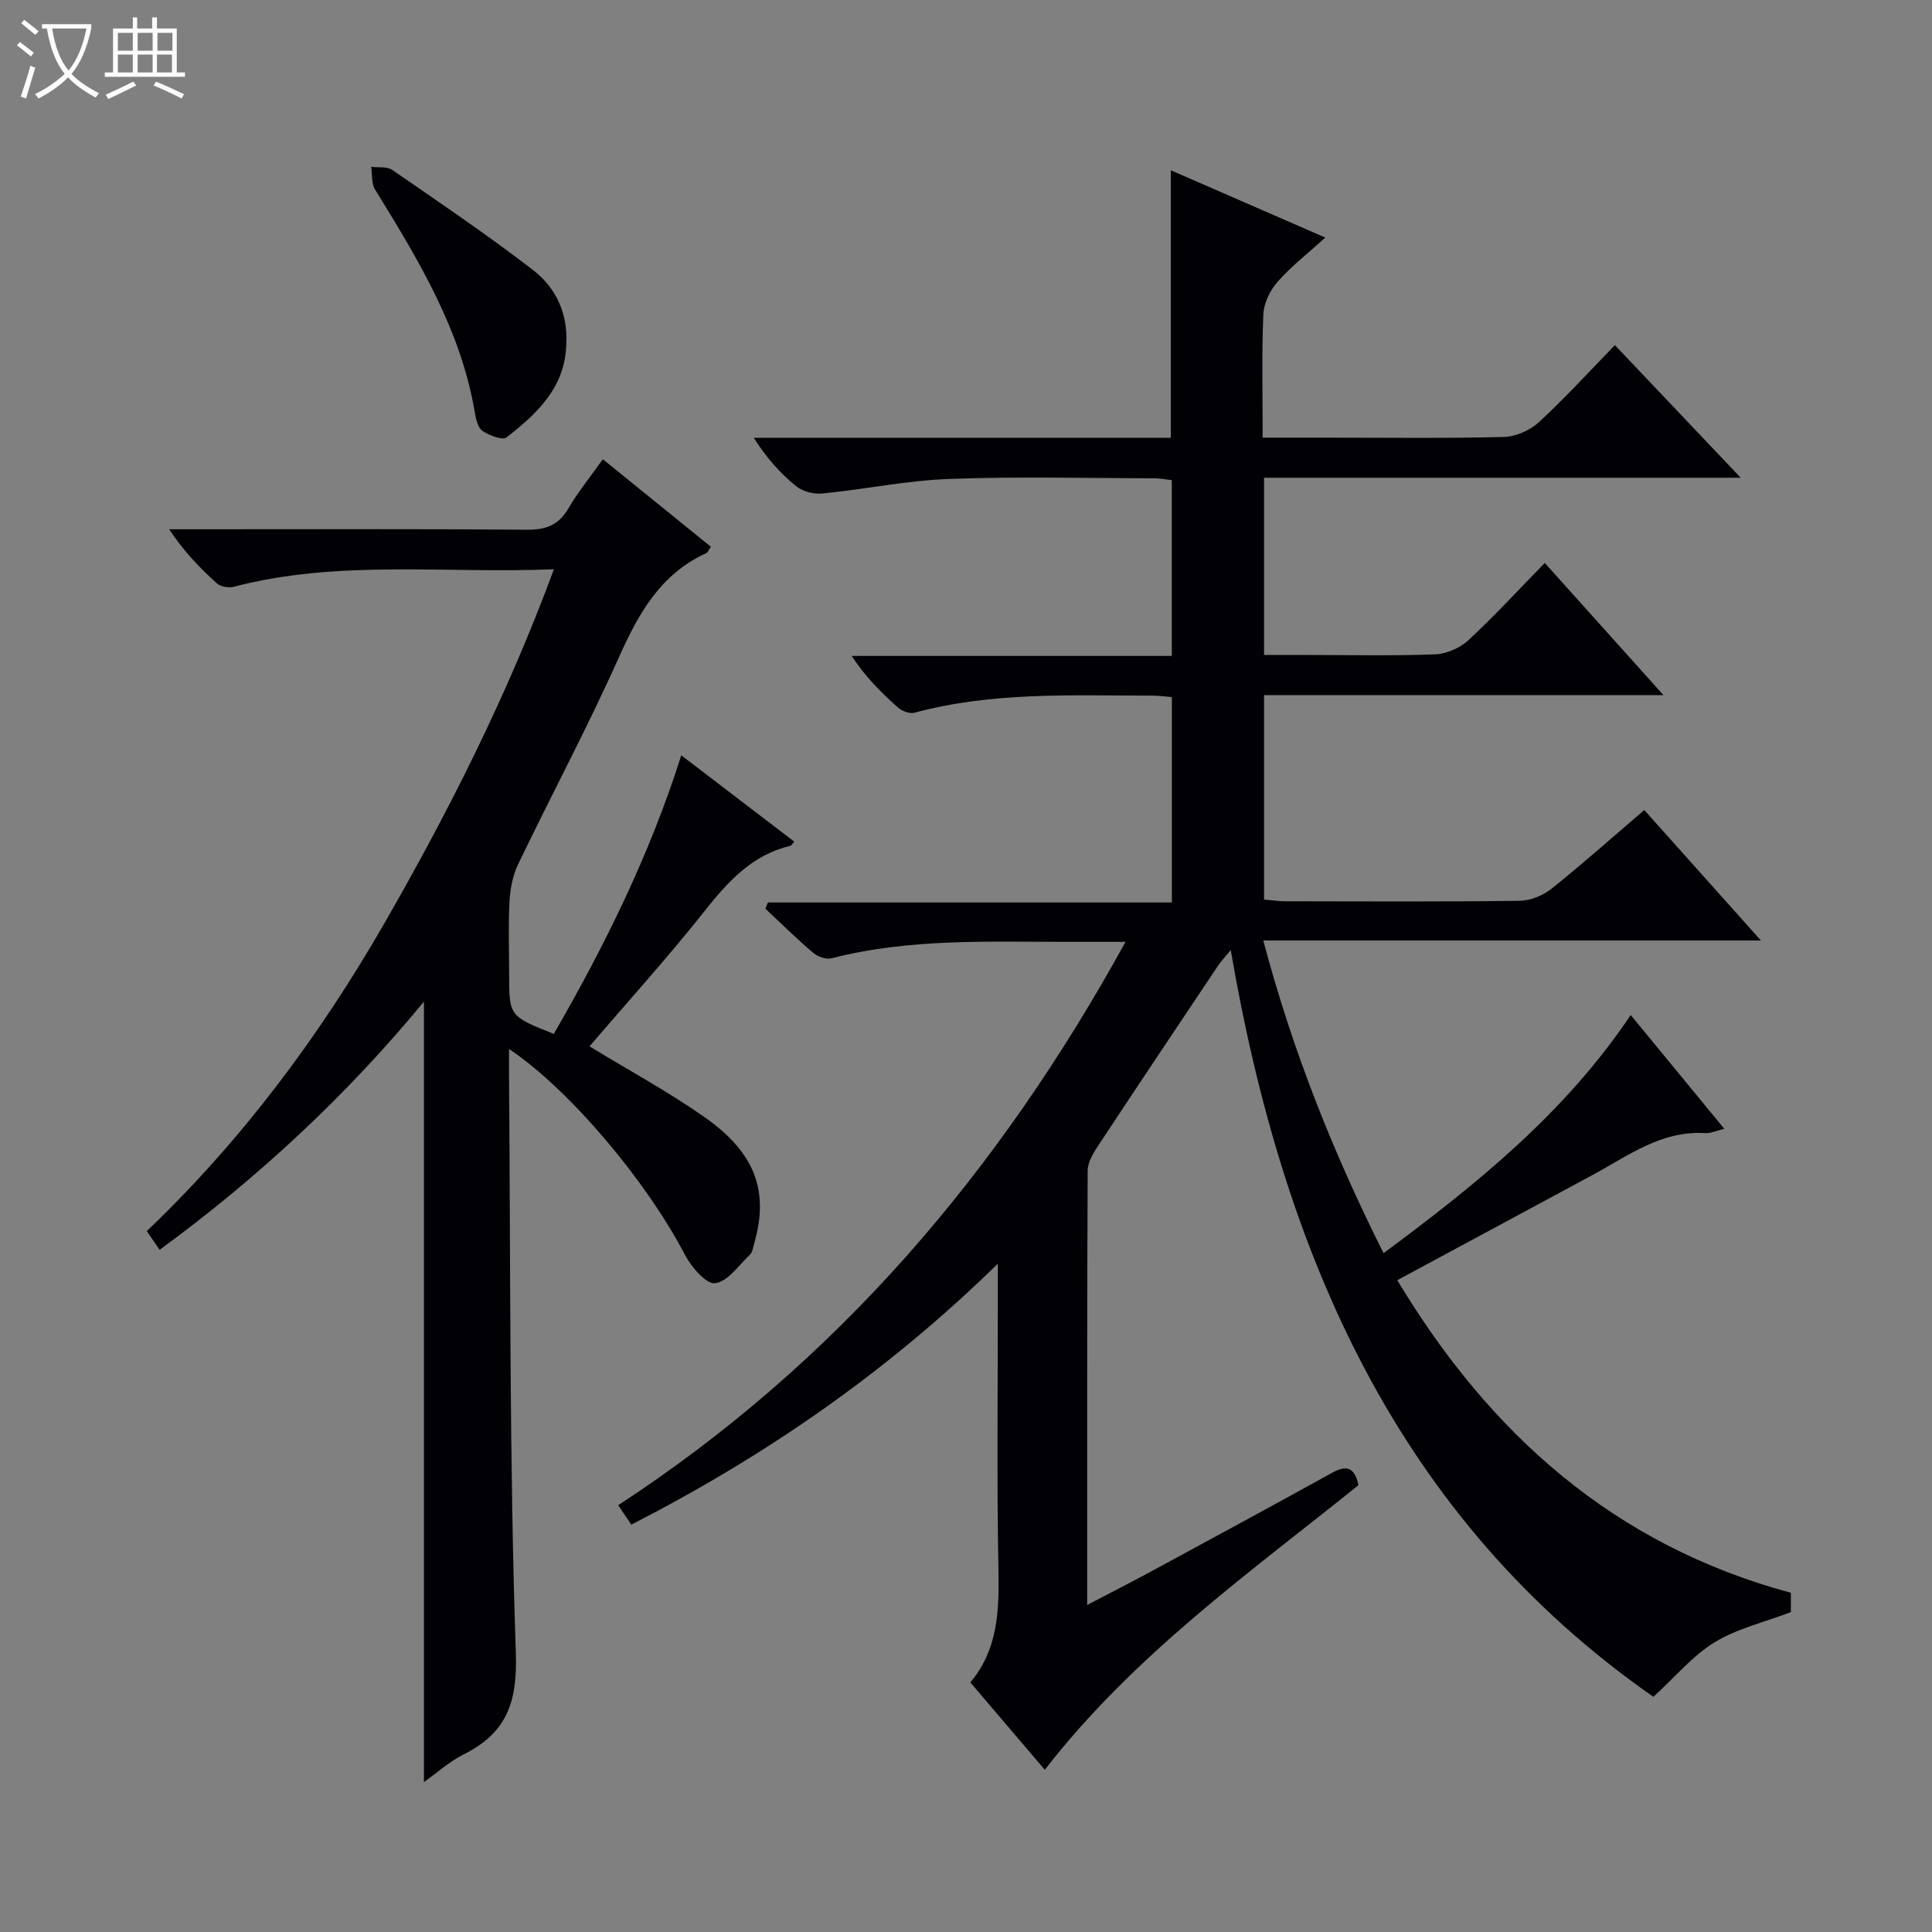 <svg enable-background="new 0 0 400 400" viewBox="0 0 400 400" xmlns="http://www.w3.org/2000/svg"><rect x="0" y="0" width="400" height="400" fill="#808080" stroke="none"/><path d="m6.4 11.7c-1-.8-1.9-1.6-2.9-2.3l.6-.7c.9.7 1.9 1.4 2.9 2.2zm-2.1 8.3c.7-2.1 1.4-4.2 2-6.4.2.1.6.3 1 .4-.7 2.3-1.3 4.4-1.9 6.4zm3-12.8c-1.1-.9-2.1-1.7-2.9-2.4l.6-.7c1 .8 2 1.5 3 2.4zm1.4-1.3v-.9h10.2v.9c-.9 4.2-2.3 7.3-4.1 9.4 1.3 1.4 3.2 2.7 5.7 4-.2.2-.4.5-.7.9-2.5-1.4-4.4-2.7-5.7-4.2-1.4 1.5-3.5 3-6.1 4.4 0 0 0 0-.1-.1-.3-.4-.5-.7-.7-.8 2.7-1.3 4.7-2.8 6.2-4.2-1.8-2.2-3-5.3-3.7-9.4zm9.2 0h-7.1c.6 3.8 1.7 6.7 3.4 8.7 1.7-2.1 2.9-4.8 3.7-8.7z" fill="#fcfbfa"/><path d="m31.6 3.6h.9v2.3h4.1v9.1h1.7v.9h-16.6v-.9h1.7v-9.1h4.1v-2.3h.9v2.3h3.1v-2.3zm-4 13.3.6.8c-1.9.9-3.8 1.9-5.8 2.8-.2-.3-.3-.6-.5-.9 2-.9 3.9-1.8 5.7-2.7zm-3.2-10.1v3.7h3.1v-3.7zm0 4.5v3.7h3.1v-3.7zm4.1-4.5v3.7h3.1v-3.7zm0 4.5v3.7h3.1v-3.7zm9.1 9.1c-2.1-1.1-4.1-2-5.8-2.7l.5-.8c2.2.9 4.1 1.8 5.8 2.6zm-1.9-13.6h-3.1v3.7h3.1zm-3.2 4.5v3.7h3.1v-3.7z" fill="#fcfbfa"/><g fill="#010105"><path d="m216.31 366.41c-5.12-6.01-10.17-11.92-15.41-18.08 5.65-6.73 5.98-14.66 5.82-23.02-.36-18.99-.12-37.99-.13-56.99 0-1.76 0-3.52 0-6.68-23.09 22.57-48.18 39.82-75.88 54.02-.91-1.35-1.69-2.5-2.72-4.02 45.19-29.51 78.81-68.96 105.04-116.64-4.42 0-7.81 0-11.2 0-16.62.03-33.3-.81-49.65 3.4-1.12.29-2.87-.33-3.82-1.13-3.41-2.9-6.61-6.06-9.88-9.12.16-.43.33-.86.49-1.3h83.65c0-14.54 0-28.29 0-42.53-1.3-.1-2.73-.3-4.15-.3-16.46 0-32.97-.83-49.13 3.54-.98.27-2.56-.32-3.39-1.05-3.46-3.06-6.75-6.33-9.62-10.71h66.28c0-12.45 0-24.2 0-36.39-1.1-.12-2.35-.38-3.61-.38-14.17-.03-28.34-.4-42.49.13-8.75.32-17.44 2.14-26.18 3.01-1.79.18-4.12-.38-5.48-1.49-3.3-2.69-6.18-5.89-8.79-10.04h86.34c0-18.67 0-36.6 0-55.39 10.56 4.6 21.06 9.18 31.99 13.94-3.61 3.28-7.05 5.94-9.88 9.15-1.56 1.77-2.86 4.43-2.95 6.74-.35 8.27-.14 16.57-.14 25.53h12.9c12.33 0 24.67.17 36.99-.14 2.49-.06 5.45-1.36 7.3-3.06 5.38-4.95 10.32-10.39 15.74-15.95 8.69 9.16 17.01 17.93 26.04 27.45-33.39 0-65.9 0-98.68 0v36.7h9.42c8.67 0 17.34.2 25.99-.14 2.35-.09 5.13-1.3 6.87-2.9 5.36-4.96 10.31-10.36 15.84-16.02 8.22 9.15 16.04 17.87 24.58 27.38-28.08 0-55.26 0-82.7 0v42.31c1.58.13 3.01.36 4.45.36 16.17.03 32.33.11 48.49-.1 2.23-.03 4.82-1.1 6.59-2.51 6.49-5.19 12.69-10.72 19.19-16.28 7.96 8.9 15.71 17.57 24.15 27.01-34.64 0-68.45 0-103.03 0 6.04 22.77 14.38 43.76 24.9 64.73 19.35-14.32 37.6-29.07 51.17-49.3 6.45 7.84 12.75 15.49 19.38 23.56-1.76.42-2.86.96-3.93.89-9.12-.58-16.02 4.73-23.42 8.71-13.31 7.16-26.61 14.33-40.36 21.74 19.11 31.77 44.85 54.84 81.49 64.72v4c-5.51 2.1-11.12 3.4-15.79 6.25-4.54 2.77-8.12 7.13-12.67 11.29-52.99-36.96-76.69-91.59-87.51-154.61-1.28 1.57-2.1 2.43-2.74 3.4-8.23 12.31-16.47 24.61-24.62 36.97-1.05 1.59-2.25 3.52-2.26 5.29-.14 29.66-.1 59.32-.1 89.93 4.97-2.6 9.45-4.88 13.87-7.28 12.28-6.65 24.56-13.3 36.78-20.05 2.82-1.56 4.66-1.47 5.52 2.53-22.56 18.12-46.5 35.16-64.95 58.92z"/><path d="m124.81 95.08c7.63 6.18 14.96 12.12 22.37 18.12-.42.59-.59 1.15-.95 1.32-9.41 4.3-13.97 12.36-18.02 21.41-6.51 14.56-14.04 28.65-20.95 43.03-1.1 2.3-1.63 5.03-1.77 7.6-.27 4.98-.08 9.99-.08 14.99 0 8.83 0 8.83 9.25 12.51 10.48-18.17 19.81-36.93 26.39-57.68 8.13 6.21 15.74 12.03 23.39 17.87-.4.44-.56.8-.79.86-7.9 1.88-12.88 7.34-17.73 13.46-7.62 9.62-15.88 18.73-23.87 28.06 8.15 4.98 16.32 9.39 23.86 14.69 10.55 7.42 13.33 15.39 10.23 26.16-.23.79-.34 1.78-.88 2.29-2.3 2.2-4.57 5.56-7.2 5.91-1.82.25-4.93-3.35-6.24-5.86-7.83-15.06-23.78-34.18-36.43-42.64 0 2.22-.01 3.98 0 5.73.33 39.8.06 79.63 1.41 119.4.35 10.37-2.04 16.53-10.87 20.96-2.91 1.46-5.41 3.74-8.16 5.69 0-53.91 0-107.48 0-161.58-16.12 19.53-34.29 36.42-54.72 51.38-.96-1.4-1.68-2.45-2.66-3.87 19.71-18.82 35.76-40.36 49.24-63.81 13.4-23.33 25.49-47.29 35.05-73.22-22.61.92-44.66-2.04-66.3 3.63-1.06.28-2.72-.02-3.49-.72-3.54-3.2-6.86-6.65-9.87-11.19h5.14c23 0 45.99-.09 68.99.09 3.94.03 6.54-.99 8.55-4.44 1.99-3.4 4.52-6.49 7.11-10.15z"/><path d="m117.24 71.26c-.2 8.91-6.03 14.37-12.37 19.3-.85.66-3.51-.4-4.93-1.31-.92-.58-1.37-2.28-1.58-3.55-2.85-17.31-11.72-31.9-20.71-46.46-.77-1.25-.56-3.12-.8-4.7 1.47.19 3.27-.11 4.36.64 9.81 6.76 19.7 13.45 29.14 20.72 4.74 3.64 7.26 9.01 6.89 15.36z"/></g></svg>